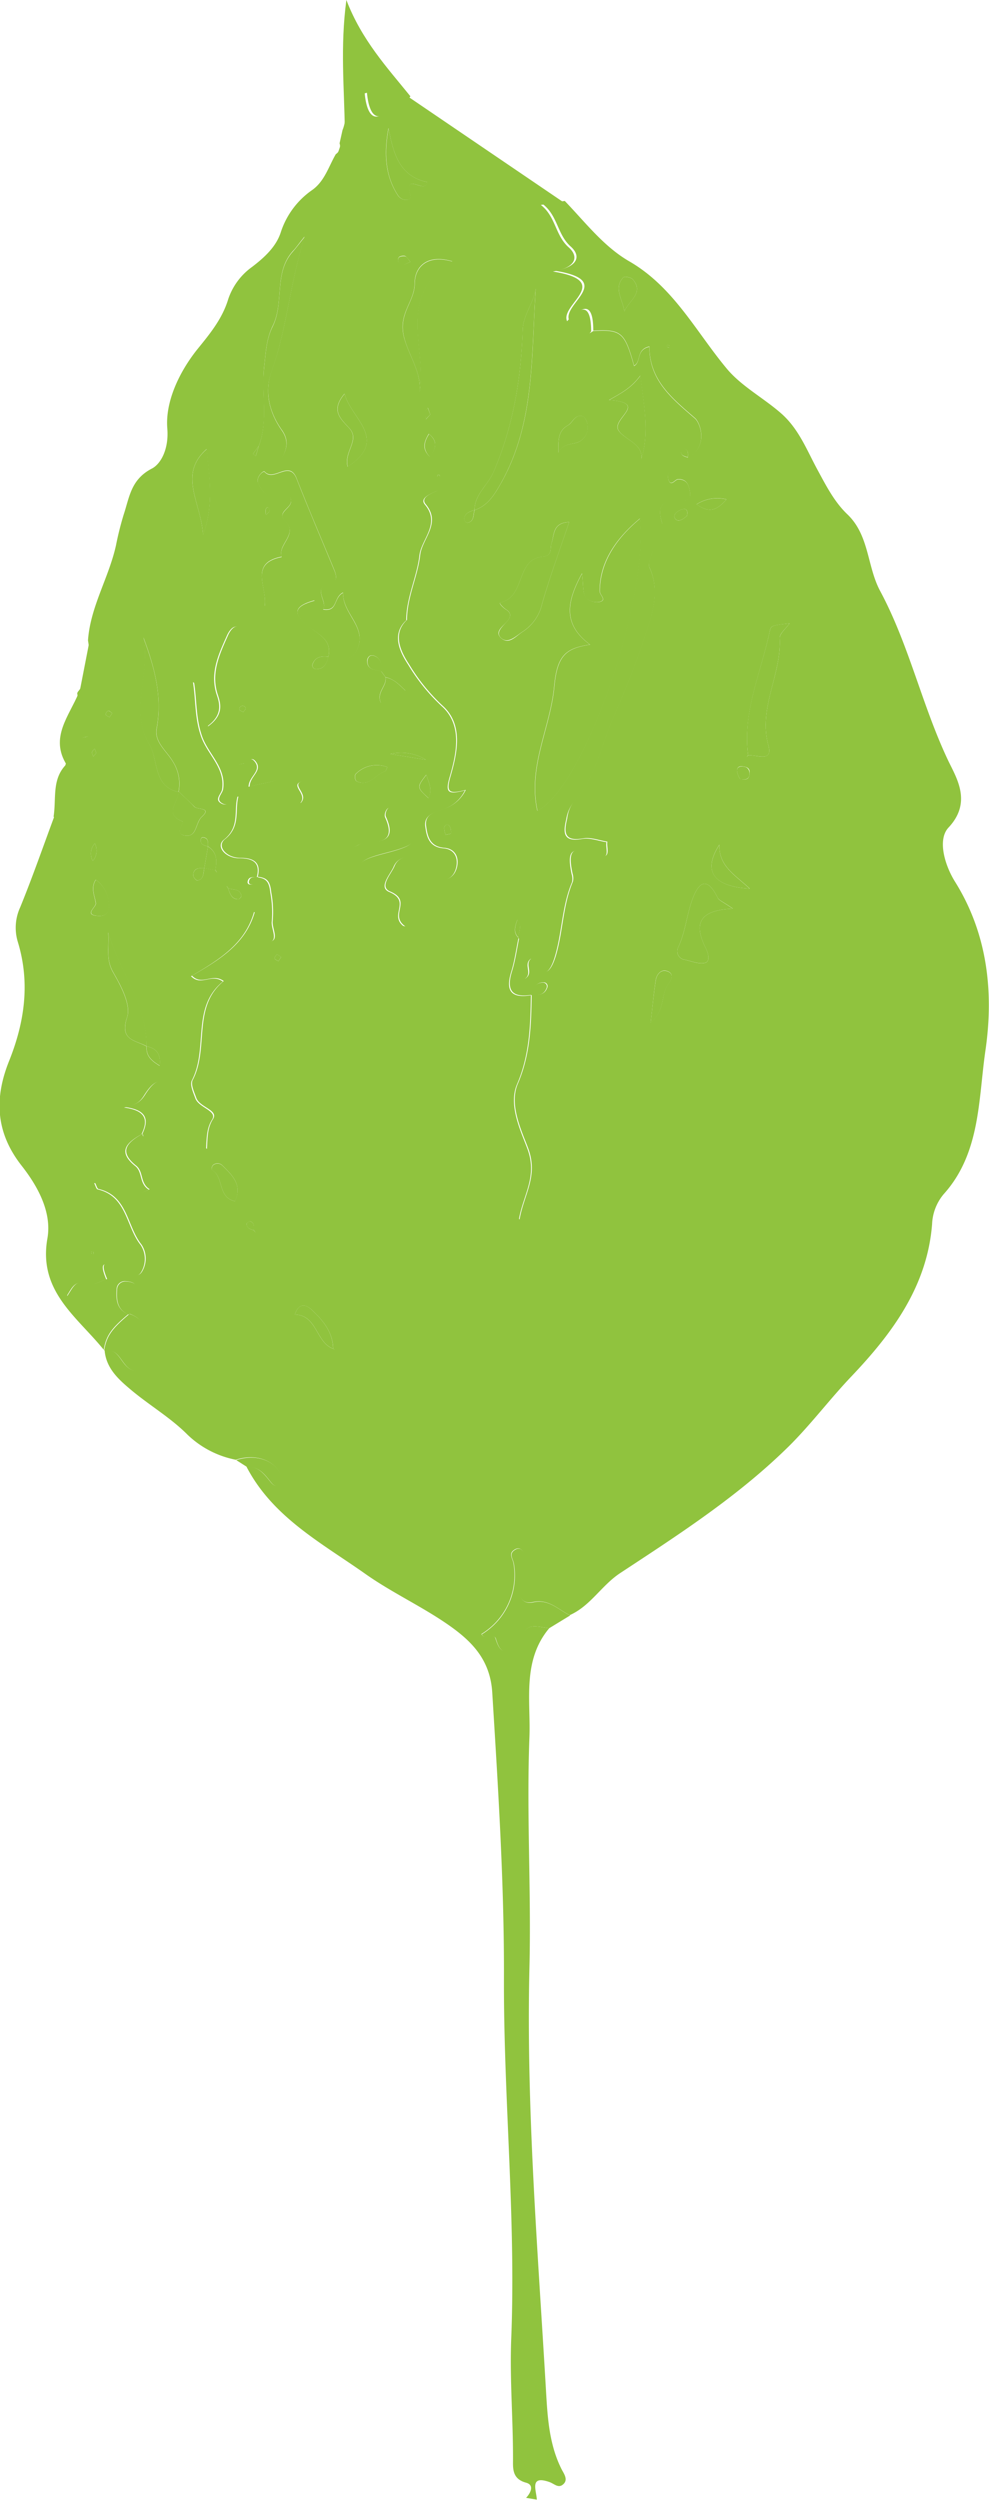 <svg id="Layer_1" data-name="Layer 1" xmlns="http://www.w3.org/2000/svg" viewBox="0 0 169.6 428.35"><defs><style>.cls-1{fill:#90c33e;}</style></defs><title>glorybower97</title><path class="cls-1" d="M509.81,357.61c-4.68,5.56-3.16,12.44-3.4,18.68-.51,13.15.33,26.35,0,39.52-.56,24,1.41,47.95,2.81,71.89.28,4.75.48,9.59,2.7,14,.35.7,1.18,1.75.33,2.55s-1.5,0-2.37-.33c-3.54-1.26-2.27,1.4-2.2,3l-1.84-.31c.82-.88,1.42-2.2,0-2.59-2-.55-2.26-1.84-2.25-3.39.06-7.11-.58-14.29-.3-21.29.82-20.67-1.33-41.24-1.25-61.87.05-16.27-1-32.51-2-48.75-.32-5.73-3.56-8.91-7.53-11.68-4.57-3.18-9.72-5.54-14.26-8.75-7.5-5.29-15.87-9.7-20.36-18.35,2-.13,3,1.23,4.1,2.58.38.49.89.94,1.54.54s.52-1,.28-1.63c-1.09-2.65-4.4-3.78-7.76-2.68a16.49,16.49,0,0,1-8.27-4.29c-2.86-2.88-6.48-5-9.63-7.63-2.11-1.77-4.27-3.65-4.58-6.71,2.86-.76,2.69,3.34,5.58,3.42-.5-2.91-2.16-5.71.47-8.25.44-.42-1-1.31-1.86-1.58.73-1.27-1.68-2.47-.13-3.65.55-.42,1.67-.31,1.09-1.37-.21-.38-1.08-.52-1.65-.54a1.39,1.39,0,0,0-1.45,1.46c-.12,1.75.05,3.42,2,4.2-3,2.5-3.8,3.72-4.21,6.1-4.56-5.66-11.26-10-9.66-19.08.79-4.51-1.66-8.95-4.42-12.46-4.48-5.71-4.7-11.57-2.16-17.92,2.68-6.68,3.65-13.45,1.49-20.48a8.36,8.36,0,0,1,.42-5.87c2.11-5.16,3.94-10.43,5.88-15.65.68,1.08.18,2.09-.21,3.11-3.06,8-5.26,16-3.49,24.9.83,4.19-.49,8.72-2,12.78-2.5,6.78-1.6,12.69,2,19,3.37,5.86,8.35,11.72,5.21,19.55-.27.66.38,1.7.69,2.9,1-1.49,1.46-2.95,3.54-2.08.84.36,2.19-.51,3.3-.82-1.92-4.53,1.28-1.8,2.5-1.72s2.58,2.17,3.59.25a4.34,4.34,0,0,0-.2-4.44c-2.52-3.12-2.33-8.37-7.38-9.53-.24-.06-.36-.64-.59-1.06,3.2-.48,5.63,3.16,9.37,1.11-1.7-1.05-1-3-2.33-4.05-3.12-2.51-1.43-4,1.07-5.44a1.29,1.29,0,0,0,.1.35c0,.06.15.07.24.11l-.33-.47c1.09-2.3.9-4.08-3-4.58,2.2-.44,2.83-1.12,3.46-2.11,1.75-2.76,3.31-3.55,5.12.29,1.37,2.93,2.4,6.21,5.49,9,.12-2.11.07-3.6,1.05-5.14s-2.32-2-2.88-3.62c-.36-1-1-2.34-.6-3.07,2.85-5.47-.15-12.5,5.31-16.94-2-1.46-3.7.88-5.45-.92,4.78-2.75,9.27-5.5,10.8-11,1.23.45,1.28,1.28,1.6,2,.49,1.06-1.63,3.34.87,3.15,1.84-.13.39-2.31.58-3.55a18.6,18.6,0,0,0-.26-4.94c-.19-1.85-.71-2.45-2.31-2.61v0c.69-2.67-1-3.24-3-3.24-2.39,0-4.09-2-2.64-3.18,2.81-2.22,1.65-5,2.35-7.41l0,0c3.7.07,7.49-1.09,10.66,1.19,1.53-1.56-1.81-3.09.29-3.76,1.77-.58,2,1.63,2.12,2.9.22,2.23,2.64,3,3,5.12.42,2.64,2.23,4.22,4.52,2.9,1.79-1,7.16.65,4.69-4.79-.29-.64.4-2.06,1-1.5a18.11,18.11,0,0,1,3.53,4.94c.51,1-.7,1.51-1.59,1.85-2.57,1-6.93,1.48-7.32,3-.63,2.51,2.08,5.18,4.14,7.34.78.81.28,2.52,3.57,3.15-2.88-2,1.31-4.35-2.64-6-1.91-.81.24-3,.79-4.36.84-2,3.25-1.75,5-1.64,1.89.12,1.42,1.36.49,2.61s.54,1,1.06,1.15c1.88.61,3.56.19,4.12-1.8.45-1.63-.17-3.27-2.14-3.43-2.51-.2-2.9-2-3.13-3.8-.25-2,1.62-2.37,3-2.86a6.28,6.28,0,0,0,3.81-3.27c-2.94.79-3.4.38-2.62-2.29,1.18-4.07,2.24-8.93-1.38-12.15a32.53,32.53,0,0,1-5.63-6.92c-.93-1.46-3.39-5.08-.44-7.77l.33.27-.34-.26c0-3.89,1.85-7.46,2.26-11.1.31-2.81,3.7-5.44.94-8.73-.94-1.12.95-1.83,1.74-2.2,1.64-.78,1.73.87,1.91,1.78,1.08,5.31,1.42,10.73,2.17,16.08,1,7.08.79,14.32,1.22,21.49.26,4.17,0,8.56,1.33,12.42,1.17,3.47-1.57,8.84,4.3,10.38a2.37,2.37,0,0,1-.18.87c-3.78,7-.55,14.28-1.18,21.37-.51,5.8,3.22,11.91-1.24,17.43a1.21,1.21,0,0,0,.63,1.92c3.36,1.05,2.33,3.82,2.58,6.16.51,4.81-1.31,10.07,2.82,14.87.77-4.42,3.29-7.44,1.44-12.31-1.14-3-3.25-7.41-1.74-10.94,2.16-5,2.3-10.06,2.38-15.25,1.1.08,2.19.05,2.66-1.2a.65.65,0,0,0-.66-.93c-1.34,0-1.72,1.05-2,2.12-3.37.56-4.39-.75-3.38-4,.59-1.89.85-3.89,1.26-5.83h0c1.92,2-1.32,5,1,7.07,1.59-1-.29-2.55,1.16-3.53,1.69,3.24,3,3.21,4.11-.41,1.24-4.18,1.19-8.63,2.92-12.69a2.54,2.54,0,0,0-.06-1.36c-.84-4-.12-4.88,3.76-3.35,3.16,1.25,2-.95,2.21-2.14l.28-.36-.28.36c-1.38-.21-2.83-.79-4.14-.56-3.28.59-3.34-1-2.75-3.4A6.05,6.05,0,0,1,514,216c3.79-4.06,4.68-9.7,6.8-14.49,1.87-4.22,3.71-8.77,5.19-13.24,1.23-3.74,3-8.08,1-12.42-.3-.66.24-1.76.51-2.62.55-1.76,2-3.75,1.6-5.18-.91-3,.35-3.58,2.74-3.69,1.07,0,2.4.28,2.08-1.52-.19-1.06-.5-2.14-2-2.11-.58,0-1.27,1.43-1.7,0a1.53,1.53,0,0,1,1-1.9c1.08-.32,2.14-.48,2.38-1.83l0,0c3.45-1.73,2.24-5.84,1.18-6.75-3.91-3.38-7.79-6.47-7.8-12.25-2.32.51-1.35,2.61-2.62,3.29-1.58-5.73-2.2-6.26-7-6h0c0-3.61-.94-5.35-4.13-1.74-1.29-2.86,8.08-6.84-2.45-8.52,3.77-.6,4.64-2.42,2.71-4.15-2.32-2.07-2.19-5.23-4.77-7.26l3.75-.55c3.51,3.64,6.65,7.78,11,10.31,7.63,4.38,11.44,12,16.73,18.36,2.53,3.07,6.34,5.06,9.39,7.74s4.41,6.34,6.25,9.71c1.47,2.71,2.87,5.45,5.09,7.57,3.78,3.6,3.36,8.9,5.61,13.11,5,9.3,7.2,19.7,11.74,29.21,1.46,3,4,7.08,0,11.35-1.94,2.07-.65,6.46,1.12,9.29,5.63,9,6.64,19.08,5.21,28.9-1.22,8.33-.82,17.58-7.15,24.61a8.5,8.5,0,0,0-2,5.16c-.84,10.66-6.85,18.72-13.76,26-3.65,3.82-6.78,8-10.51,11.76-8.72,8.68-19,15.3-29.19,22-3.23,2.12-5.11,5.64-8.67,7.22-2-.95-3.63-2.86-6.38-2.23-1.59.36-2.55-.78-2.26-2.58.22-1.37.45-2.75.63-4.12.11-.88.49-1.88-.57-2.47a1.08,1.08,0,0,0-.85.15c-1.14.67-.42,1.44-.23,2.34a11.8,11.8,0,0,1-5.5,12.15c.58,1.12,2.16-.14,2.41.72,1.46,4.86,3-.25,4.42.08C505.69,356.38,507.93,357.45,509.81,357.61Zm-50.65-68.19c0-.62.12-1.28-.64-1.52-.15,0-.59.26-.6.41,0,.8.65.92,1.21,1.13l.34.43Zm7,14.46-.27.33.27-.34c3.86.08,3.61,4.79,6.59,5.86l.36.27-.35-.28c-.06-2.8-1.68-4.77-3.57-6.56C467.91,301.93,466.8,302,466.18,303.88ZM543.91,208l-.25.39.28-.35c1.41-.1,4.26,1.27,3.45-1.66-1.79-6.5,2.29-12.18,1.94-18.42,0-.78,1.07-1.63,1.7-2.52-3,.38-3.2.34-3.41,1.35C546.14,193.85,542.94,200.58,543.91,208Zm-2.63,26.3c-1.64-1.15-2.36-1.39-2.6-1.86-2.06-4.19-3.51-2.08-4.42.56s-1.14,5.41-2.36,8a1.47,1.47,0,0,0,1.21,2.09c1.16.27,2.46.81,3.48.51.8-.23.53-1.57.08-2.46C534.81,237.42,534.91,234.6,541.28,234.33Zm2.9-3.43c-2.63-2.45-5.27-3.81-5.2-7.51C536.09,227.86,537.9,230.52,544.18,230.9Zm-17,23c2.59-2.18,1.71-4.9,3.06-6.67.52-.67,1.07-1.79-.26-2.2-1-.33-1.75.58-1.9,1.51C527.73,248.71,527.55,250.91,527.19,253.91Zm-71.26,30.55c1.29-2.81-.49-4.43-2.12-6.06a1.18,1.18,0,0,0-1.68-.08,1.1,1.1,0,0,0-.2.78C454.08,280.2,452.86,283.8,455.93,284.46ZM522.69,132c.71-1.82,3.46-3.19,1.44-5.5-.3-.35-1.4-.56-1.61-.34C520.77,128,522.44,130,522.69,132Zm17.51,32.19a6.61,6.61,0,0,0-5.13.85C537,166.4,538.3,166.38,540.2,164.21Zm2.32,47.89c1,.26,1.48.1,1.61-.65s0-1.24-.76-1.41-1.33-.13-1.37.67A3.6,3.6,0,0,0,542.52,212.1Zm-9.12-45c.23-.82,0-1.29-.51-1.22a2.32,2.32,0,0,0-1.45.79.71.71,0,0,0,.7,1.15C532.64,167.74,533.1,167.25,533.4,167.07Zm-41.35,54.6c.4-.1.9-.17.9-.24a2.12,2.12,0,0,0-.23-1.25c-.36-.47-.84-.22-.93.28A3.22,3.22,0,0,0,492.05,221.67Zm-28.22,20.94-.72-.48c-.15.24-.46.51-.41.71s.43.32.66.48ZM530.4,138.14c0-.11,0-.25,0-.3s-.23-.09-.34-.13v.5Z" transform="translate(-415.62 -78.64)"/><path class="cls-1" d="M517.35,135.36c4.78-.28,5.4.25,7,6,1.27-.68.3-2.78,2.62-3.29,0,5.78,3.89,8.87,7.8,12.25,1.06.91,2.27,5-1.18,6.75,0-.6.17-1.28-.6-1.53-.15-.05-.59.26-.6.42,0,.81.66.9,1.23,1.09-.24,1.35-1.3,1.51-2.38,1.83a1.53,1.53,0,0,0-1,1.9c.43,1.41,1.12,0,1.7,0,1.5,0,1.81,1,2,2.11.32,1.8-1,1.48-2.08,1.52-2.39.11-3.65.65-2.74,3.69.43,1.43-1,3.42-1.6,5.18-.27.86-.81,2-.51,2.62,2,4.34.24,8.68-1,12.42-1.48,4.47-3.32,9-5.19,13.24-2.12,4.79-3,10.43-6.8,14.49a6.05,6.05,0,0,0-1.29,2.93c-.59,2.39-.53,4,2.75,3.4,1.31-.23,2.76.35,4.14.56h0c-.25,1.19,1,3.39-2.21,2.14-3.88-1.53-4.6-.69-3.76,3.35a2.54,2.54,0,0,1,.06,1.36c-1.73,4.06-1.68,8.51-2.92,12.69-1.08,3.62-2.42,3.65-4.11.41-1.45,1,.43,2.57-1.16,3.53-2.31-2.07.93-5-1-7.07-.06-.94.74-1.89-.19-3.11-.43,1.25-.72,2.19.21,3.1-.41,1.94-.67,3.94-1.26,5.83-1,3.25,0,4.56,3.38,4h0c-.08,5.19-.22,10.24-2.38,15.25-1.51,3.53.6,7.91,1.74,10.94,1.85,4.87-.67,7.89-1.44,12.31-4.13-4.8-2.31-10.06-2.82-14.87-.25-2.34.78-5.11-2.58-6.16a1.21,1.21,0,0,1-.63-1.92c4.46-5.52.73-11.63,1.24-17.43.63-7.09-2.6-14.41,1.18-21.37a2.37,2.37,0,0,0,.18-.87c-5.87-1.54-3.13-6.91-4.3-10.38-1.29-3.86-1.07-8.25-1.33-12.42-.43-7.17-.24-14.41-1.22-21.49-.75-5.35-1.09-10.77-2.17-16.08-.18-.91-.27-2.56-1.91-1.78-.79.37-2.68,1.08-1.74,2.2,2.76,3.29-.63,5.92-.94,8.73-.41,3.64-2.26,7.21-2.26,11.1h0c-2.95,2.69-.49,6.31.44,7.77a32.53,32.53,0,0,0,5.63,6.92c3.62,3.22,2.56,8.08,1.38,12.15-.78,2.67-.32,3.08,2.62,2.29a6.28,6.28,0,0,1-3.81,3.27c-1.36.49-3.23.91-3,2.86.23,1.75.62,3.6,3.13,3.8,2,.16,2.59,1.8,2.14,3.43-.56,2-2.24,2.41-4.12,1.8-.52-.16-2,.1-1.06-1.15s1.4-2.49-.49-2.61c-1.71-.11-4.12-.38-5,1.64-.55,1.33-2.7,3.55-.79,4.36,3.95,1.67-.24,4,2.64,6-3.29-.63-2.79-2.34-3.57-3.15-2.06-2.16-4.77-4.83-4.14-7.34.39-1.52,4.75-2,7.32-3,.89-.34,2.1-.84,1.59-1.85a18.11,18.11,0,0,0-3.53-4.94c-.58-.56-1.27.86-1,1.5,2.47,5.44-2.9,3.75-4.69,4.79-2.29,1.32-4.1-.26-4.52-2.9-.34-2.1-2.76-2.89-3-5.12-.13-1.27-.35-3.48-2.12-2.9-2.1.67,1.24,2.2-.29,3.76-3.17-2.28-7-1.12-10.65-1.19a12.5,12.5,0,0,1,.33-2.3c.37-1.1-2.84-2.87.61-3.34.67-.09,1.13-1.34,1.92-.4,1.4,1.63-1,2.55-1,4.37,2.18-.68,5.32-.81,5.8-2,.69-1.74,2-3.94,1-6.19-2.55-6-5.07-11.93-7.66-17.88-1-2.34-2.21-1.28-2.86.17-1.45,3.24-3,6.49-1.7,10.26.57,1.68.83,3.49-1.73,5.32.3-3.3.32-5.91-2.39-7.62.5,3.08.27,6.06,1.37,9.26s4.2,5.41,3.62,9.13c-.12.79-1.4,1.71-.13,2.41s1.77-1,2.79-1.21c-.7,2.45.46,5.19-2.35,7.41-1.45,1.14.25,3.19,2.64,3.18,2.08,0,3.73.57,3,3.24-.69,0-1.48-.15-1.58.89a.45.45,0,0,0,.24.34c1,.23,1.14-.54,1.35-1.21,1.6.16,2.12.76,2.31,2.61a18.6,18.6,0,0,1,.26,4.94c-.19,1.24,1.26,3.42-.58,3.55-2.5.19-.38-2.09-.87-3.15-.32-.68-.37-1.51-1.6-2-1.53,5.45-6,8.2-10.8,11,1.75,1.8,3.44-.54,5.45.92-5.46,4.44-2.46,11.47-5.31,16.94-.38.73.24,2.08.6,3.07.56,1.6,3.82,2.13,2.88,3.62s-.93,3-1.05,5.14c-3.09-2.8-4.12-6.08-5.49-9-1.81-3.84-3.37-3.05-5.12-.29-.63,1-1.26,1.67-3.46,2.11,3.94.5,4.13,2.28,3,4.58h0c-2.5,1.4-4.19,2.93-1.07,5.44,1.31,1.05.63,3,2.33,4.05-3.74,2.05-6.17-1.59-9.37-1.11.23.42.35,1,.59,1.06,5.05,1.16,4.86,6.41,7.38,9.53a4.34,4.34,0,0,1,.2,4.44c-1,1.92-2.36-.18-3.59-.25s-4.42-2.81-2.5,1.72c-1.11.31-2.46,1.18-3.3.82-2.08-.87-2.57.59-3.54,2.08-.31-1.2-1-2.24-.69-2.9,3.14-7.83-1.84-13.69-5.21-19.55-3.61-6.3-4.51-12.21-2-19,1.5-4.06,2.82-8.59,2-12.78-1.77-8.85.43-16.87,3.49-24.9.39-1,.89-2,.21-3.11.48-3-.31-6.22,2-8.74.7-1.93.64-4.36,3.43-4.86,1-.17,1.3-.82.39-1.54-2-1.61-1.47-3.94-1.77-6l.14-.25c2.15-2.62,2.23-5.64,1.71-8.78.4-5.78,3.59-10.75,4.81-16.33a53.13,53.13,0,0,1,1.31-5.22c1-3,1.22-6,4.82-7.88,1.56-.79,2.95-3.37,2.66-6.87-.37-4.55,2-9.62,5.14-13.56,2.16-2.66,4.29-5.23,5.31-8.61a11.16,11.16,0,0,1,4.09-5.52c2.11-1.61,4.13-3.46,4.92-5.93a14.1,14.1,0,0,1,5.44-7.28c2.1-1.53,2.77-4,4-6.11a1.58,1.58,0,0,0,.64-1.85l.51-2.28c.95-2.24.17-5.46,3.8-6.33.19,2.18.94,5.48,3.45,3.33,1.28-1.1,3.12-1.29,4-2.72l26.5,18-3.75.55c2.58,2,2.45,5.19,4.77,7.26,1.93,1.73,1.06,3.55-2.71,4.15,10.53,1.68,1.16,5.66,2.45,8.52,3.19-3.61,4.1-1.87,4.13,1.74l-.28.34Zm-62.59,95.58c.33.84.57,1.81,1.76,1.77.17,0,.52-.41.49-.58-.22-1.23-1.35-1-2.16-1.26l-.37-.43Zm-3.47-7.26-.63,3.68c-1,0-1.89,0-1.9,1.3,0,.29.52.88.71.84,1.17-.22,1-1.32,1.2-2.13l1.81.34.36.43-.29-.49c.3-1.55.29-3-1.27-4,0-.69.15-1.46-.87-1.56a.41.41,0,0,0-.33.24C449.86,223.37,450.64,223.47,451.29,223.68ZM481,193.63c.09-1.14-.06-2.24-1.28-2.66-.72-.25-1.17.4-1.14,1,.07,1.49,1.37,1.39,2.37,1.65l.78,1.06c.27,1.46-1.63,2.56-.81,4.35l4.21-2.09c-1.22-1.18-2.08-2-3.39-2.27Zm-40.25,64.28c0-7.24-4.69-12.87-6.59-19.53.24,2.33-.48,4.55.85,6.86s3.1,5.6,2.4,7.7c-1.35,4,1.46,3.89,3.35,5-.13,1.65.83,2.46,2.24,3.32C443.25,259.1,442.34,258.25,440.77,257.91Zm5.51-43.63a7,7,0,0,0-1-5.18c-1-1.75-3.2-3.32-2.76-5.64,1-5.45-.38-10.52-2.28-15.61,1.3,6.1-2.42,12.55,1,18.28,1.63,2.72.58,7.2,5,8.21.1,1.68-2.64,3.8.79,5.07.27.1-1.61,2.14.41,2.4s1.71-2.2,2.83-3.23c1.78-1.63-.77-1.17-1.28-1.72C448.11,216,447.17,215.14,446.28,214.28ZM497,166c-.85.32-1.79.57-1.77,1.73,0,.17.42.51.58.48,1.2-.25.92-1.38,1.22-2.17,2.22-.77,3.33-2.55,4.44-4.5,6.12-10.71,5.19-22.68,6.1-34.36,0,2.89-2.2,5.12-2.3,7.9-.3,8.43-1.62,16.56-5,24.41C499.29,161.77,497,163.35,497,166Zm-37-10.95-1,1.37.49.35.52-1.73c1.79-.32,2.41,1.69,3.93,2.06,1-1.66,1.19-3.15,0-4.81-2.16-3.06-3-6.61-1.74-10.11,2.59-7.1,3.06-14.63,5.64-23-1.18,1.47-1.53,2-1.93,2.4-3.4,3.69-1.51,8.81-3.51,12.87-1.11,2.24-1.2,4.59-1.48,7C460.44,146.05,461.68,150.68,460,155.06Zm11.9,36.1c-1.11-.11-2.17,0-2.65,1.2a.64.64,0,0,0,.66.92c1.33,0,1.73-1,2-2.11,1.85.34,3.93,1,4.94-1.23,1.82-3.91-2.52-6.11-2.4-9.78-1.7.85-.85,3.3-3.42,2.86.88-1.48-2.25-3.86,1.6-4.71.93-.21.62-1.25.32-2-2.16-5.24-4.41-10.44-6.47-15.71-1.27-3.25-3.91.66-5.5-1.17-.19-.21-1.56,1-1.07,2,.75,1.68,1.83,2.86,4,2.06.46-.17,1.12.15,1.42.2,1.14,2-2.58,2.39-.79,4.2,2.29,2.31-1.37,4-.61,6.13-5.69,1.12-2.41,5.22-2.92,8.48,2.41-4.64,5.09-4.16,8.56-1-3.62,1-3.74,2.25-1.17,4.35C470,187.22,472.66,188.16,471.93,191.16Zm43.51-14.25c-2.63,4.81-3.33,8.72,1.38,12.18-4.18.63-5.65,1.83-6.15,7.25-.67,7-4.56,13.7-2.88,21.22,8-4,19.06-35.95,17.6-50.07-4.64,3.83-6.95,8-6.91,12.48,0,.63,1.26,1.47,0,1.8A2.7,2.7,0,0,1,516,181C515.53,180.06,515.66,178.77,515.44,176.91Zm-2.22-8.81c-2.85.12-2.5,2.18-3,3.67-.29.87.25,2.11-1.56,2.28-4.58.42-2.86,6.89-7.19,7.84-.38.08.47.92,1,1.23.88.56.79,1.23.22,1.91-.75.9-2.37,1.89-1.05,3s2.48-.39,3.64-1.14a7.71,7.71,0,0,0,3.33-4.76C509.89,177.53,511.56,173,513.22,168.1Zm-25.71-21.75c1.62-7.84-4.26-16.87,5.71-22.93-4.42-1.31-6.46,1-6.47,3.77,0,3.13-2.77,5.11-1.88,9C485.63,139.56,488.15,142.57,487.51,146.35Zm37.68,12.2c2-5,.95-9.77.26-15.55-1.57,2.11-3.13,2.92-5.38,4.19,7,.48.29,3.21,1.66,5.24C523,154.27,526.92,154.88,525.19,158.55Zm-42.93-57.91c-.74,4-.68,7.94,1.6,11.46.75,1.17,2.42.9,2.18.09-1.29-4.33,2.55-.11,2.88-2.34C484.16,108.87,483.07,105,482.26,100.64Zm-31.81,69.71c2-5.52,1-10.22.63-14.76C446.08,160,450.14,164.76,450.45,170.35Zm24.26-24.23c-2.45,2.95-.58,4.32.87,5.94,1.79,2-1,4-.32,6.55C482.37,153.92,475.84,150.42,474.71,146.12Zm36.67,10.15c.68-1.63,2.15-1.41,3.35-1.83a2.72,2.72,0,0,0,1.65-3c0-.52-.44-1.36-.84-1.47-1.3-.38-1.66,1.09-2.56,1.59C511.19,152.55,511.37,154.33,511.38,156.27Zm-79.32,73.11c-.91,1.4-.18,2.76,0,4,.11.71-2.12,2,.34,2.2,1.8.16,2.1-1.18,1.86-2.39A5.27,5.27,0,0,0,432.06,229.38Zm50-19.3a5.05,5.05,0,0,0-5.47,1.23,1.22,1.22,0,0,0,.14,1.16c2.15,1.12,3.24-1.12,4.89-1.64C481.8,210.78,481.88,210.4,482.06,210.08Zm6.67,1.32c-1.63,2.14-1.63,2.14.39,4C489.82,213.93,489.15,212.71,488.73,211.4Zm.46-58.44c-.82,1.4-1.24,2.57.16,3.94C490.4,155.43,490.75,154.26,489.19,153Zm-6.66,54.87,6.17,1A8.13,8.13,0,0,0,482.53,207.83ZM486,123.51c-.39-.44-.6-.87-.89-1s-1,0-1.13.26c-.33.64.12,1.09.74,1.16C485.05,124,485.42,123.74,486,123.51ZM431.53,226.15a2.68,2.68,0,0,0,.35-3A2.6,2.6,0,0,0,431.53,226.15Zm57.88-76.5L489,148.5c-.16.24-.43.47-.45.72a5.46,5.46,0,0,0,.11,1.27Zm-55,51.88.45-.7c-.23-.16-.5-.46-.69-.41a.77.77,0,0,0-.42.65C433.79,201.26,434.17,201.38,434.41,201.53Zm-2.28,6.13-.27-.74c-.17.2-.43.39-.46.61s.14.49.23.73Zm29.09-40.8a3.79,3.79,0,0,0,.57-.54.55.55,0,0,0,0-.44c-.14-.4-.42-.43-.59,0A2.88,2.88,0,0,0,461.22,166.86ZM431.68,293.49a1,1,0,0,0-.06-.4s-.22,0-.34,0a1.23,1.23,0,0,0,.07.39S431.57,293.5,431.68,293.49ZM491,160c-.1,0-.24,0-.29,0a.93.93,0,0,0-.13.32h.49Z" transform="translate(-415.62 -78.64)"/><path class="cls-1" d="M486,95.14c-.92,1.43-2.76,1.62-4,2.72-2.51,2.15-3.26-1.15-3.45-3.33-3.63.87-2.85,4.09-3.8,6.33-.08-7.07-.81-14.14.27-22.22C477.65,85.51,482,90.2,486,95.14Z" transform="translate(-415.62 -78.64)"/><path class="cls-1" d="M509.81,357.61c-1.88-.16-4.12-1.23-4.74,1.85-1.45-.33-3,4.78-4.42-.08-.25-.86-1.83.4-2.41-.72a11.8,11.8,0,0,0,5.5-12.15c-.19-.9-.91-1.67.23-2.34a1.08,1.08,0,0,1,.85-.15c1.06.59.68,1.59.57,2.47-.18,1.37-.41,2.75-.63,4.12-.29,1.8.67,2.94,2.26,2.58,2.75-.63,4.34,1.28,6.38,2.23Z" transform="translate(-415.62 -78.64)"/><path class="cls-1" d="M429.13,197.33c.3,2.1-.24,4.43,1.77,6,.91.72.57,1.37-.39,1.54-2.79.5-2.73,2.93-3.43,4.86C424.07,205,427.5,201.32,429.13,197.33Z" transform="translate(-415.62 -78.64)"/><path class="cls-1" d="M456.13,328.81c3.36-1.1,6.67,0,7.76,2.68.24.59.35,1.24-.28,1.63s-1.16-.05-1.54-.54C461,331.23,460,329.87,458,330Z" transform="translate(-415.62 -78.64)"/><path class="cls-1" d="M431,188.3c.52,3.14.44,6.16-1.71,8.78Z" transform="translate(-415.62 -78.64)"/><path class="cls-1" d="M474.16,103.14a1.58,1.58,0,0,1-.64,1.85C473.73,104.37,473.94,103.75,474.16,103.14Z" transform="translate(-415.62 -78.64)"/><path class="cls-1" d="M543.91,208c-1-7.45,2.23-14.18,3.71-21.21.21-1,.41-1,3.41-1.35-.63.89-1.74,1.74-1.7,2.52.35,6.24-3.73,11.92-1.94,18.42.81,2.93-2,1.56-3.45,1.66Z" transform="translate(-415.62 -78.64)"/><path class="cls-1" d="M541.28,234.33c-6.37.27-6.47,3.09-4.61,6.8.45.89.72,2.23-.08,2.46-1,.3-2.32-.24-3.48-.51A1.47,1.47,0,0,1,531.9,241c1.22-2.55,1.45-5.36,2.36-8s2.36-4.75,4.42-.56C538.92,232.94,539.64,233.18,541.28,234.33Z" transform="translate(-415.62 -78.64)"/><path class="cls-1" d="M437.84,303.77c.9.27,2.3,1.16,1.86,1.58-2.63,2.54-1,5.34-.47,8.25-2.89-.08-2.72-4.18-5.58-3.42l-.16-.21c.41-2.38,1.25-3.6,4.21-6.1Z" transform="translate(-415.62 -78.64)"/><path class="cls-1" d="M544.18,230.9c-6.28-.38-8.09-3-5.2-7.51C538.91,227.09,541.55,228.45,544.18,230.9Z" transform="translate(-415.62 -78.64)"/><path class="cls-1" d="M527.19,253.91c.36-3,.54-5.2.9-7.36.15-.93.85-1.84,1.9-1.51,1.33.41.78,1.53.26,2.2C528.9,249,529.78,251.73,527.19,253.91Z" transform="translate(-415.62 -78.64)"/><path class="cls-1" d="M455.93,284.46c-3.07-.66-1.85-4.26-4-5.36a1.1,1.1,0,0,1,.2-.78,1.18,1.18,0,0,1,1.68.08C455.44,280,457.22,281.65,455.93,284.46Z" transform="translate(-415.62 -78.64)"/><path class="cls-1" d="M522.69,132c-.25-2-1.92-4-.17-5.84.21-.22,1.31,0,1.61.34C526.15,128.83,523.4,130.2,522.69,132Z" transform="translate(-415.62 -78.64)"/><path class="cls-1" d="M472.77,309.73c-3-1.07-2.73-5.78-6.59-5.86h0c.62-1.89,1.73-1.95,3-.72,1.89,1.79,3.51,3.76,3.57,6.56Z" transform="translate(-415.62 -78.64)"/><path class="cls-1" d="M437.7,303.87c-1.95-.78-2.12-2.45-2-4.2a1.39,1.39,0,0,1,1.45-1.46c.57,0,1.44.16,1.65.54.58,1.06-.54.95-1.09,1.37-1.55,1.18.86,2.38.13,3.65Z" transform="translate(-415.62 -78.64)"/><path class="cls-1" d="M540.2,164.21c-1.9,2.17-3.18,2.19-5.13.85A6.61,6.61,0,0,1,540.2,164.21Z" transform="translate(-415.62 -78.64)"/><path class="cls-1" d="M542.52,212.1a3.6,3.6,0,0,1-.52-1.39c0-.8.77-.81,1.37-.67s.87.78.76,1.41S543.48,212.36,542.52,212.1Z" transform="translate(-415.62 -78.64)"/><path class="cls-1" d="M506.68,249.13c.28-1.07.66-2.08,2-2.12a.65.65,0,0,1,.66.93c-.47,1.25-1.56,1.28-2.66,1.2Z" transform="translate(-415.62 -78.64)"/><path class="cls-1" d="M533.4,167.07c-.3.18-.76.67-1.26.72a.71.71,0,0,1-.7-1.15,2.32,2.32,0,0,1,1.45-.79C533.36,165.78,533.63,166.25,533.4,167.07Z" transform="translate(-415.62 -78.64)"/><path class="cls-1" d="M492.05,221.67a3.22,3.22,0,0,1-.26-1.21c.09-.5.57-.75.93-.28a2.12,2.12,0,0,1,.23,1.25C493,221.5,492.45,221.57,492.05,221.67Z" transform="translate(-415.62 -78.64)"/><path class="cls-1" d="M459.13,289.44c-.56-.21-1.25-.33-1.21-1.13,0-.15.45-.46.6-.41.76.24.68.9.64,1.52Z" transform="translate(-415.62 -78.64)"/><path class="cls-1" d="M463.83,242.61l-.47.71c-.23-.16-.62-.28-.66-.48s.26-.47.41-.71Z" transform="translate(-415.62 -78.64)"/><path class="cls-1" d="M530.4,138.14l-.35.07v-.5c.11,0,.26,0,.34.13S530.4,138,530.4,138.14Z" transform="translate(-415.62 -78.64)"/><path class="cls-1" d="M440.14,273l.33.47c-.09,0-.2-.05-.24-.11a1.29,1.29,0,0,1-.1-.35Z" transform="translate(-415.62 -78.64)"/><path class="cls-1" d="M485.3,184.9l.34.26-.33-.27Z" transform="translate(-415.62 -78.64)"/><path class="cls-1" d="M459.16,289.42l.31.45c-.11-.15-.23-.29-.34-.43Z" transform="translate(-415.62 -78.64)"/><path class="cls-1" d="M472.78,309.72l.35.28-.36-.27Z" transform="translate(-415.62 -78.64)"/><path class="cls-1" d="M466.18,303.87l-.27.34.27-.33Z" transform="translate(-415.62 -78.64)"/><path class="cls-1" d="M519.63,222.9l.28-.36-.28.36Z" transform="translate(-415.62 -78.64)"/><path class="cls-1" d="M543.94,208.07l-.28.35.25-.39Z" transform="translate(-415.62 -78.64)"/><path class="cls-1" d="M515.44,176.91c.22,1.86.09,3.15.6,4.07a2.7,2.7,0,0,0,2.45.79c1.25-.33,0-1.17,0-1.8,0-4.44,2.27-8.65,6.91-12.48,1.46,14.12-9.58,46-17.6,50.07-1.68-7.52,2.21-14.17,2.88-21.22.5-5.42,2-6.62,6.15-7.25C512.11,185.63,512.81,181.72,515.44,176.91Z" transform="translate(-415.62 -78.64)"/><path class="cls-1" d="M456.54,215.08c-1,.23-1.54,1.9-2.79,1.21s0-1.62.13-2.41c.58-3.72-2.54-6-3.62-9.13s-.87-6.18-1.37-9.26c2.71,1.71,2.69,4.32,2.39,7.62,2.56-1.83,2.3-3.64,1.73-5.32-1.29-3.77.25-7,1.7-10.26.65-1.45,1.84-2.51,2.86-.17,2.59,5.95,5.11,11.92,7.66,17.88,1,2.25-.32,4.45-1,6.19-.48,1.19-3.62,1.32-5.8,2,0-1.82,2.36-2.74,1-4.37-.79-.94-1.25.31-1.92.4-3.45.47-.24,2.24-.61,3.34a12.5,12.5,0,0,0-.33,2.3Zm.79-14.42c.15-.24.46-.51.42-.7a.56.56,0,0,0-1.09.22C456.71,200.38,457.09,200.5,457.33,200.66Z" transform="translate(-415.62 -78.64)"/><path class="cls-1" d="M471.93,191.16c.73-3-1.93-3.94-3.53-5.25-2.57-2.1-2.45-3.37,1.17-4.35-3.47-3.16-6.15-3.64-8.56,1,.51-3.26-2.77-7.36,2.92-8.48-.76-2.14,2.9-3.82.61-6.13-1.79-1.81,1.93-2.24.79-4.2-.3-.05-1-.37-1.42-.2-2.15.8-3.23-.38-4-2.06-.49-1.07.88-2.24,1.07-2,1.59,1.83,4.23-2.08,5.5,1.17,2.06,5.27,4.31,10.47,6.47,15.71.3.72.61,1.76-.32,2-3.85.85-.72,3.23-1.6,4.71,2.57.44,1.72-2,3.42-2.86-.12,3.67,4.22,5.87,2.4,9.78-1,2.18-3.09,1.57-4.94,1.23Z" transform="translate(-415.62 -78.64)"/><path class="cls-1" d="M513.22,168.1c-1.66,4.94-3.33,9.43-4.64,14a7.71,7.71,0,0,1-3.33,4.76c-1.16.75-2.46,2.13-3.64,1.14s.3-2.09,1.05-3c.57-.68.66-1.35-.22-1.91-.49-.31-1.34-1.15-1-1.23,4.33-.95,2.61-7.42,7.19-7.84,1.81-.17,1.27-1.41,1.56-2.28C510.72,170.28,510.37,168.22,513.22,168.1Z" transform="translate(-415.62 -78.64)"/><path class="cls-1" d="M460,155.06c1.65-4.38.41-9,.92-13.52.28-2.46.37-4.81,1.48-7,2-4.06.11-9.18,3.51-12.87.4-.44.75-.93,1.93-2.4-2.58,8.34-3.05,15.87-5.64,23-1.28,3.5-.42,7.05,1.74,10.11,1.17,1.66.95,3.15,0,4.81-1.52-.37-2.14-2.38-3.93-2.06Z" transform="translate(-415.62 -78.64)"/><path class="cls-1" d="M497,166c0-2.66,2.29-4.24,3.26-6.51,3.39-7.85,4.71-16,5-24.41.1-2.78,2.3-5,2.3-7.9-.91,11.68,0,23.65-6.1,34.36-1.11,1.95-2.22,3.73-4.44,4.5Z" transform="translate(-415.62 -78.64)"/><path class="cls-1" d="M446.19,214.34c-4.39-1-3.34-5.49-5-8.21-3.44-5.73.28-12.18-1-18.28,1.9,5.09,3.33,10.16,2.28,15.61-.44,2.32,1.74,3.89,2.76,5.64a7,7,0,0,1,1,5.18Z" transform="translate(-415.62 -78.64)"/><path class="cls-1" d="M487.51,146.35c.64-3.78-1.88-6.79-2.64-10.12-.89-3.93,1.86-5.91,1.88-9,0-2.73,2.05-5.08,6.47-3.77C483.25,129.48,489.13,138.51,487.51,146.35Z" transform="translate(-415.62 -78.64)"/><path class="cls-1" d="M440.78,257.91c-1.89-1.08-4.7-.94-3.35-5,.7-2.1-1.05-5.37-2.4-7.7s-.61-4.53-.85-6.86c1.9,6.66,6.63,12.29,6.59,19.53Z" transform="translate(-415.62 -78.64)"/><path class="cls-1" d="M525.19,158.55c1.73-3.67-2.22-4.28-3.46-6.12-1.37-2,5.33-4.76-1.66-5.24,2.25-1.27,3.81-2.08,5.38-4.19C526.14,148.78,527.15,153.53,525.19,158.55Z" transform="translate(-415.62 -78.64)"/><path class="cls-1" d="M482.26,100.64c.81,4.37,1.9,8.23,6.66,9.21-.33,2.23-4.17-2-2.88,2.34.24.81-1.43,1.08-2.18-.09C481.58,108.58,481.52,104.65,482.26,100.64Z" transform="translate(-415.62 -78.64)"/><path class="cls-1" d="M450.45,170.35c-.31-5.59-4.37-10.4.63-14.76C451.48,160.13,452.41,164.83,450.45,170.35Z" transform="translate(-415.62 -78.64)"/><path class="cls-1" d="M474.71,146.12c1.13,4.3,7.66,7.8.55,12.49-.68-2.57,2.11-4.54.32-6.55C474.13,150.44,472.26,149.07,474.71,146.12Z" transform="translate(-415.62 -78.64)"/><path class="cls-1" d="M446.28,214.28c.89.86,1.83,1.67,2.66,2.58.51.55,3.06.09,1.28,1.72-1.12,1-.79,3.51-2.83,3.23s-.14-2.3-.41-2.4c-3.43-1.27-.69-3.39-.79-5.07Z" transform="translate(-415.62 -78.64)"/><path class="cls-1" d="M511.38,156.27c0-1.94-.19-3.72,1.6-4.73.9-.5,1.26-2,2.56-1.59.4.11.81,1,.84,1.47a2.72,2.72,0,0,1-1.65,3C513.53,154.86,512.06,154.64,511.38,156.27Z" transform="translate(-415.62 -78.64)"/><path class="cls-1" d="M432.06,229.38a5.27,5.27,0,0,1,2.21,3.8c.24,1.21-.06,2.55-1.86,2.39-2.46-.24-.23-1.49-.34-2.2C431.88,232.14,431.15,230.78,432.06,229.38Z" transform="translate(-415.62 -78.64)"/><path class="cls-1" d="M482.06,210.08c-.18.32-.26.7-.44.75-1.65.52-2.74,2.76-4.89,1.64a1.22,1.22,0,0,1-.14-1.16A5.05,5.05,0,0,1,482.06,210.08Z" transform="translate(-415.62 -78.64)"/><path class="cls-1" d="M481.76,194.71c1.31.23,2.17,1.09,3.39,2.27l-4.21,2.09c-.82-1.79,1.08-2.89.81-4.35Z" transform="translate(-415.62 -78.64)"/><path class="cls-1" d="M488.73,211.4c.42,1.31,1.09,2.53.39,4C487.1,213.54,487.1,213.54,488.73,211.4Z" transform="translate(-415.62 -78.64)"/><path class="cls-1" d="M489.19,153c1.56,1.3,1.21,2.47.16,3.94C488,155.53,488.37,154.36,489.19,153Z" transform="translate(-415.62 -78.64)"/><path class="cls-1" d="M482.53,207.83a8.13,8.13,0,0,1,6.17,1Z" transform="translate(-415.62 -78.64)"/><path class="cls-1" d="M481,193.66c-1-.26-2.3-.16-2.37-1.65,0-.64.42-1.29,1.14-1,1.22.42,1.37,1.52,1.28,2.66Z" transform="translate(-415.62 -78.64)"/><path class="cls-1" d="M450.66,227.36l.63-3.68h0c1.56,1,1.57,2.41,1.27,4l-.07.06-1.81-.34Z" transform="translate(-415.62 -78.64)"/><path class="cls-1" d="M471.93,191.17c-.26,1.08-.66,2.07-2,2.11a.64.64,0,0,1-.66-.92c.48-1.24,1.54-1.31,2.65-1.2Z" transform="translate(-415.62 -78.64)"/><path class="cls-1" d="M440.77,257.91c1.57.34,2.48,1.19,2.25,3.32-1.41-.86-2.37-1.67-2.24-3.32Z" transform="translate(-415.62 -78.64)"/><path class="cls-1" d="M486,123.51c-.57.23-.94.51-1.28.47-.62-.07-1.07-.52-.74-1.16.12-.24.78-.34,1.13-.26S485.6,123.07,486,123.51Z" transform="translate(-415.62 -78.64)"/><path class="cls-1" d="M450.67,227.37c-.24.81,0,1.91-1.2,2.13-.19,0-.71-.55-.71-.84,0-1.25.94-1.34,1.9-1.3Z" transform="translate(-415.62 -78.64)"/><path class="cls-1" d="M497,166.05c-.3.79,0,1.92-1.22,2.17-.16,0-.58-.31-.58-.48,0-1.16.92-1.41,1.77-1.73Z" transform="translate(-415.62 -78.64)"/><path class="cls-1" d="M431.53,226.15a2.6,2.6,0,0,1,.35-3A2.68,2.68,0,0,1,431.53,226.15Z" transform="translate(-415.62 -78.64)"/><path class="cls-1" d="M454.86,230.86c.8.29,1.93,0,2.15,1.27,0,.17-.32.58-.49.58-1.19,0-1.43-.93-1.76-1.77Z" transform="translate(-415.62 -78.64)"/><path class="cls-1" d="M451.29,223.68c-.65-.21-1.43-.31-1.21-1.31a.41.41,0,0,1,.33-.24c1,.1.88.87.87,1.56Z" transform="translate(-415.62 -78.64)"/><path class="cls-1" d="M504.56,239.3c-.93-.91-.64-1.85-.21-3.1.93,1.22.13,2.17.19,3.11Z" transform="translate(-415.62 -78.64)"/><path class="cls-1" d="M489.41,149.65l-.78.84a5.46,5.46,0,0,1-.11-1.27c0-.25.29-.48.45-.72Z" transform="translate(-415.62 -78.64)"/><path class="cls-1" d="M533.6,157c-.57-.19-1.27-.28-1.23-1.09,0-.16.45-.47.6-.42.77.25.62.93.6,1.53Z" transform="translate(-415.62 -78.64)"/><path class="cls-1" d="M459.88,228.93c-.21.67-.34,1.44-1.35,1.21a.45.45,0,0,1-.24-.34c.1-1,.89-.88,1.58-.89Z" transform="translate(-415.62 -78.64)"/><path class="cls-1" d="M434.41,201.53c-.24-.15-.62-.27-.66-.46a.77.77,0,0,1,.42-.65c.19,0,.46.25.69.41Z" transform="translate(-415.62 -78.64)"/><path class="cls-1" d="M460,155.05l-.52,1.73-.49-.35,1-1.37Z" transform="translate(-415.62 -78.64)"/><path class="cls-1" d="M432.13,207.66l-.5.6c-.09-.24-.27-.5-.23-.73s.29-.41.46-.61Z" transform="translate(-415.62 -78.64)"/><path class="cls-1" d="M461.22,166.86a2.88,2.88,0,0,1,0-1c.17-.41.45-.38.59,0a.55.55,0,0,1,0,.44A3.79,3.79,0,0,1,461.22,166.86Z" transform="translate(-415.62 -78.64)"/><path class="cls-1" d="M431.68,293.49c-.11,0-.31.06-.33,0a1.23,1.23,0,0,1-.07-.39c.12,0,.31-.07.34,0A1,1,0,0,1,431.68,293.49Z" transform="translate(-415.62 -78.64)"/><path class="cls-1" d="M491,160l.07.33h-.49a.93.93,0,0,1,.13-.32C490.77,160,490.91,160,491,160Z" transform="translate(-415.62 -78.64)"/><path class="cls-1" d="M454.76,230.94l-.28-.5.38.42Z" transform="translate(-415.62 -78.64)"/><path class="cls-1" d="M481,193.63l.74,1.08h0l-.78-1.06Z" transform="translate(-415.62 -78.64)"/><path class="cls-1" d="M452.55,227.65l.29.49-.36-.43Z" transform="translate(-415.62 -78.64)"/><path class="cls-1" d="M517.35,135.36l-.28.34.28-.34Z" transform="translate(-415.62 -78.64)"/><path class="cls-1" d="M457.33,200.66c-.24-.16-.62-.28-.67-.48a.56.56,0,0,1,1.09-.22C457.79,200.15,457.48,200.42,457.33,200.66Z" transform="translate(-415.62 -78.64)"/></svg>